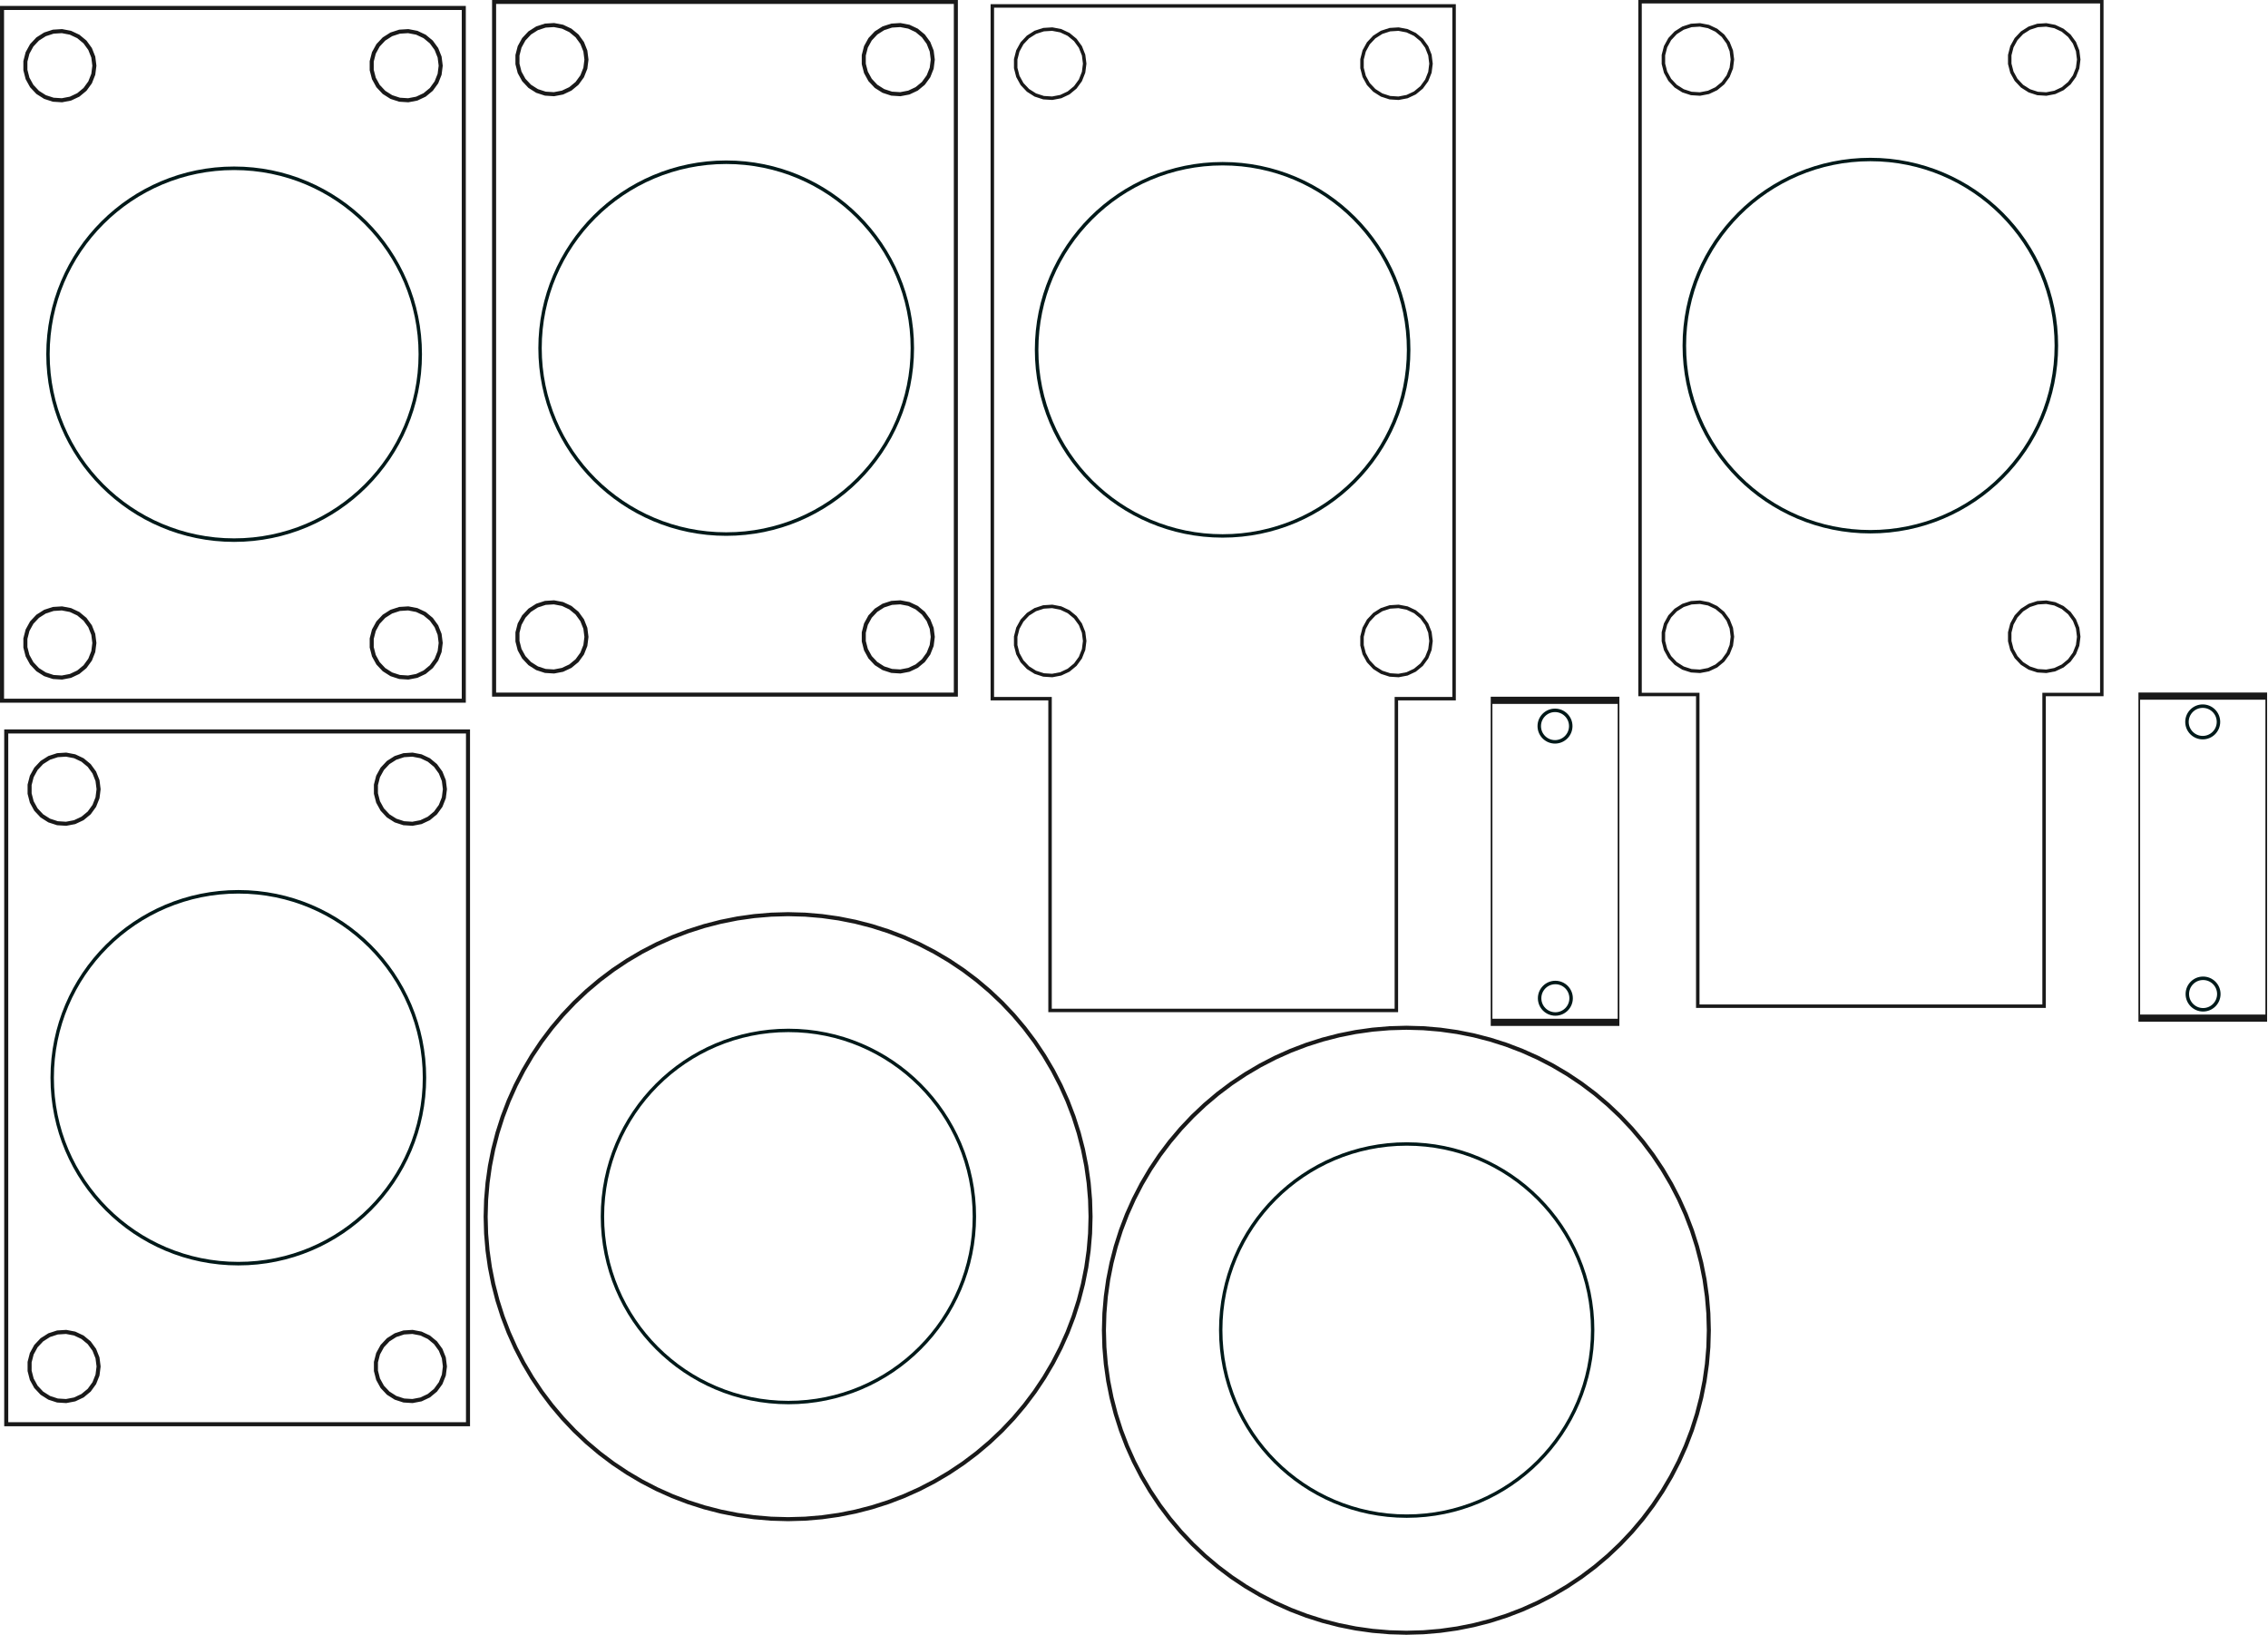 <?xml version="1.0" encoding="UTF-8" standalone="no"?>
<svg
   xmlns:dc="http://purl.org/dc/elements/1.1/"
   xmlns:cc="http://creativecommons.org/ns#"
   xmlns:rdf="http://www.w3.org/1999/02/22-rdf-syntax-ns#"
   xmlns:svg="http://www.w3.org/2000/svg"
   xmlns="http://www.w3.org/2000/svg"
   xmlns:sodipodi="http://sodipodi.sourceforge.net/DTD/sodipodi-0.dtd"
   xmlns:inkscape="http://www.inkscape.org/namespaces/inkscape"
   width="696.129"
   height="501.696"
   viewBox="0 0 196.463 141.59"
   version="1.1"
   id="svg2"
   inkscape:version="0.48.4 r9939"
   sodipodi:docname="axis_bushing-retooled.svg">
  <defs
     id="defs12" />
  <sodipodi:namedview
     pagecolor="#ffffff"
     bordercolor="#666666"
     borderopacity="1"
     objecttolerance="10"
     gridtolerance="10"
     guidetolerance="10"
     inkscape:pageopacity="0"
     inkscape:pageshadow="2"
     inkscape:window-width="973"
     inkscape:window-height="739"
     id="namedview10"
     showgrid="false"
     inkscape:zoom="0.77461271"
     inkscape:cx="449.55404"
     inkscape:cy="194.15012"
     inkscape:window-x="13"
     inkscape:window-y="4"
     inkscape:window-maximized="0"
     inkscape:current-layer="svg2"
     fit-margin-top="0"
     fit-margin-left="0"
     fit-margin-right="0"
     fit-margin-bottom="0" />
  <g
     id="g3003"
     transform="translate(42.4,-0.236)">
    <path
       id="path6"
       sodipodi:nodetypes="ccccccccccccccccccccccccccccccccccccccccccccccccccccccccccccccccccccccccccccccccccccccccccccccccccccccccccccc"
       d="m 40.4,0.4 0,60 -40,0 0,-60 z m -7.976,4.624 0.187,-0.728 0.362,-0.659 0.515,-0.548 0.635,-0.403 0.715,-0.232 0.751,-0.047 0.739,0.141 0.68,0.32 0.579,0.479 L 38.029,3.955 38.306,4.654 38.4,5.4 38.306,6.146 38.029,6.845 37.587,7.454 37.007,7.933 36.327,8.253 35.588,8.394 34.838,8.347 34.123,8.114 33.488,7.712 32.973,7.163 32.611,6.504 32.424,5.776 z M 38.029,53.955 38.306,54.654 38.4,55.4 l -0.094,0.746 -0.277,0.699 -0.442,0.608 -0.579,0.479 -0.68,0.32 -0.739,0.141 -0.751,-0.047 -0.715,-0.232 -0.635,-0.403 -0.515,-0.548 -0.362,-0.659 -0.187,-0.728 0,-0.752 0.187,-0.728 0.362,-0.659 0.515,-0.548 0.635,-0.403 0.715,-0.232 0.751,-0.047 0.739,0.141 0.68,0.32 0.579,0.479 z M 8.306,6.146 8.029,6.845 7.587,7.454 7.007,7.933 6.327,8.253 5.588,8.394 4.838,8.347 4.123,8.114 3.488,7.712 2.973,7.163 2.611,6.504 2.424,5.776 2.424,5.024 2.611,4.296 2.973,3.637 3.488,3.088 4.123,2.686 4.838,2.453 5.588,2.406 6.327,2.547 7.007,2.867 7.587,3.346 8.029,3.955 8.306,4.654 8.4,5.4 z M 8.029,56.845 7.587,57.454 7.007,57.933 6.327,58.253 5.588,58.394 4.838,58.347 4.123,58.114 3.488,57.712 2.973,57.163 2.611,56.504 2.424,55.776 l 0,-0.752 0.187,-0.728 0.362,-0.659 0.515,-0.548 0.635,-0.403 0.715,-0.232 0.751,-0.047 0.739,0.141 0.68,0.32 0.579,0.479 0.442,0.608 0.277,0.699 L 8.4,55.4 8.306,56.146 z"
       style="fill:none;stroke:#191919;stroke-width:0.35;stroke-miterlimit:4;stroke-dasharray:none"
       inkscape:connector-curvature="0" />
    <path
       transform="matrix(0.276,0,0,0.288,2.869,1.799)"
       d="m 122.322,99.273 c 0,30.879 -26.157,55.912 -58.423,55.912 -32.266,0 -58.423,-25.033 -58.423,-55.912 0,-30.879 26.157,-55.912 58.423,-55.912 32.266,0 58.423,25.033 58.423,55.912 z"
       sodipodi:ry="55.912186"
       sodipodi:rx="58.422527"
       sodipodi:cy="99.272659"
       sodipodi:cx="63.899639"
       id="path2985"
       style="fill:none;stroke:#001919;stroke-width:1.063;stroke-miterlimit:4;stroke-opacity:1;stroke-dasharray:none"
       sodipodi:type="arc" />
  </g>
  <g
     id="g3012"
     transform="translate(72.276,36.562)">
    <g
       transform="translate(-72.136,26.392)"
       id="g2989">
      <path
         inkscape:connector-curvature="0"
         style="fill:none;stroke:#191919;stroke-width:0.35;stroke-miterlimit:4;stroke-dasharray:none"
         d="m 40.4,0.4 0,60 -40,0 0,-60 z m -7.976,4.624 0.187,-0.728 0.362,-0.659 0.515,-0.548 0.635,-0.403 0.715,-0.232 0.751,-0.047 0.739,0.141 0.68,0.32 0.579,0.479 L 38.029,3.955 38.306,4.654 38.4,5.4 38.306,6.146 38.029,6.845 37.587,7.454 37.007,7.933 36.327,8.253 35.588,8.394 34.838,8.347 34.123,8.114 33.488,7.712 32.973,7.163 32.611,6.504 32.424,5.776 z M 38.029,53.955 38.306,54.654 38.4,55.4 l -0.094,0.746 -0.277,0.699 -0.442,0.608 -0.579,0.479 -0.68,0.32 -0.739,0.141 -0.751,-0.047 -0.715,-0.232 -0.635,-0.403 -0.515,-0.548 -0.362,-0.659 -0.187,-0.728 0,-0.752 0.187,-0.728 0.362,-0.659 0.515,-0.548 0.635,-0.403 0.715,-0.232 0.751,-0.047 0.739,0.141 0.68,0.32 0.579,0.479 z M 8.306,6.146 8.029,6.845 7.587,7.454 7.007,7.933 6.327,8.253 5.588,8.394 4.838,8.347 4.123,8.114 3.488,7.712 2.973,7.163 2.611,6.504 2.424,5.776 2.424,5.024 2.611,4.296 2.973,3.637 3.488,3.088 4.123,2.686 4.838,2.453 5.588,2.406 6.327,2.547 7.007,2.867 7.587,3.346 8.029,3.955 8.306,4.654 8.4,5.4 z M 8.029,56.845 7.587,57.454 7.007,57.933 6.327,58.253 5.588,58.394 4.838,58.347 4.123,58.114 3.488,57.712 2.973,57.163 2.611,56.504 2.424,55.776 l 0,-0.752 0.187,-0.728 0.362,-0.659 0.515,-0.548 0.635,-0.403 0.715,-0.232 0.751,-0.047 0.739,0.141 0.68,0.32 0.579,0.479 0.442,0.608 0.277,0.699 L 8.4,55.4 8.306,56.146 z"
         sodipodi:nodetypes="ccccccccccccccccccccccccccccccccccccccccccccccccccccccccccccccccccccccccccccccccccccccccccccccccccccccccccccc"
         id="path6-9" />
      <path
         sodipodi:type="arc"
         style="fill:none;stroke:#001919;stroke-width:1.063;stroke-miterlimit:4;stroke-opacity:1;stroke-dasharray:none"
         id="path2985-4"
         sodipodi:cx="63.899639"
         sodipodi:cy="99.272659"
         sodipodi:rx="58.422527"
         sodipodi:ry="55.912186"
         d="m 122.322,99.273 c 0,30.879 -26.157,55.912 -58.423,55.912 -32.266,0 -58.423,-25.033 -58.423,-55.912 0,-30.879 26.157,-55.912 58.423,-55.912 32.266,0 58.423,25.033 58.423,55.912 z"
         transform="matrix(0.276,0,0,0.288,2.869,1.799)" />
    </g>
  </g>
  <g
     id="g3007"
     transform="translate(94.5,73.361)">
    <g
       transform="translate(-94.725,-73.072)"
       id="g2999">
      <path
         inkscape:connector-curvature="0"
         style="fill:none;stroke:#191919;stroke-width:0.35;stroke-miterlimit:4;stroke-dasharray:none"
         d="m 40.4,0.4 0,60 -40,0 0,-60 z m -7.976,4.624 0.187,-0.728 0.362,-0.659 0.515,-0.548 0.635,-0.403 0.715,-0.232 0.751,-0.047 0.739,0.141 0.68,0.32 0.579,0.479 L 38.029,3.955 38.306,4.654 38.4,5.4 38.306,6.146 38.029,6.845 37.587,7.454 37.007,7.933 36.327,8.253 35.588,8.394 34.838,8.347 34.123,8.114 33.488,7.712 32.973,7.163 32.611,6.504 32.424,5.776 z M 38.029,53.955 38.306,54.654 38.4,55.4 l -0.094,0.746 -0.277,0.699 -0.442,0.608 -0.579,0.479 -0.68,0.32 -0.739,0.141 -0.751,-0.047 -0.715,-0.232 -0.635,-0.403 -0.515,-0.548 -0.362,-0.659 -0.187,-0.728 0,-0.752 0.187,-0.728 0.362,-0.659 0.515,-0.548 0.635,-0.403 0.715,-0.232 0.751,-0.047 0.739,0.141 0.68,0.32 0.579,0.479 z M 8.306,6.146 8.029,6.845 7.587,7.454 7.007,7.933 6.327,8.253 5.588,8.394 4.838,8.347 4.123,8.114 3.488,7.712 2.973,7.163 2.611,6.504 2.424,5.776 2.424,5.024 2.611,4.296 2.973,3.637 3.488,3.088 4.123,2.686 4.838,2.453 5.588,2.406 6.327,2.547 7.007,2.867 7.587,3.346 8.029,3.955 8.306,4.654 8.4,5.4 z M 8.029,56.845 7.587,57.454 7.007,57.933 6.327,58.253 5.588,58.394 4.838,58.347 4.123,58.114 3.488,57.712 2.973,57.163 2.611,56.504 2.424,55.776 l 0,-0.752 0.187,-0.728 0.362,-0.659 0.515,-0.548 0.635,-0.403 0.715,-0.232 0.751,-0.047 0.739,0.141 0.68,0.32 0.579,0.479 0.442,0.608 0.277,0.699 L 8.4,55.4 8.306,56.146 z"
         sodipodi:nodetypes="ccccccccccccccccccccccccccccccccccccccccccccccccccccccccccccccccccccccccccccccccccccccccccccccccccccccccccccc"
         id="path6-5" />
      <path
         sodipodi:type="arc"
         style="fill:none;stroke:#001919;stroke-width:1.063;stroke-miterlimit:4;stroke-opacity:1;stroke-dasharray:none"
         id="path2985-5"
         sodipodi:cx="63.899639"
         sodipodi:cy="99.272659"
         sodipodi:rx="58.422527"
         sodipodi:ry="55.912186"
         d="m 122.322,99.273 c 0,30.879 -26.157,55.912 -58.423,55.912 -32.266,0 -58.423,-25.033 -58.423,-55.912 0,-30.879 26.157,-55.912 58.423,-55.912 32.266,0 58.423,25.033 58.423,55.912 z"
         transform="matrix(0.276,0,0,0.288,2.869,1.799)" />
    </g>
  </g>
  <g
     id="g3029"
     transform="translate(85.784,0.339)">
    <g
       style="stroke-width:0.3;stroke-miterlimit:4;stroke-dasharray:none"
       id="g4"
       transform="matrix(1,0,0,-1,20.175,30.175)">
      <path
         sodipodi:nodetypes="ccccccccccccccccccccccccccccccccccccccccccccccccccccccccccccccccccccccccccccccccccccccccccccccccccccccccccccccccc"
         inkscape:connector-curvature="0"
         style="fill:none;stroke:#191919;stroke-width:0.3;stroke-miterlimit:4;stroke-dasharray:none"
         d="m -20,-30 5,0 0,-27 30,0 0,27 5,0 0,60 -40,0 z m 33.088,2.688 -0.515,0.548 -0.362,0.659 -0.187,0.728 0,0.752 0.187,0.728 0.362,0.659 0.515,0.548 0.635,0.403 0.715,0.232 0.751,0.047 0.739,-0.141 0.68,-0.32 0.579,-0.479 0.442,-0.608 0.277,-0.699 L 18,-25 l -0.094,-0.746 -0.277,-0.699 -0.442,-0.608 -0.579,-0.479 -0.68,-0.32 -0.739,-0.141 -0.751,0.047 -0.715,0.232 z m 4.818,51.565 -0.277,-0.699 -0.442,-0.608 -0.579,-0.479 -0.68,-0.32 -0.739,-0.141 -0.751,0.047 -0.715,0.232 -0.635,0.403 -0.515,0.548 -0.362,0.659 -0.187,0.728 0,0.752 0.187,0.728 0.362,0.659 0.515,0.548 0.635,0.403 0.715,0.232 0.751,0.047 0.739,-0.141 0.68,-0.32 0.579,-0.479 0.442,-0.608 0.277,-0.699 L 18,25 z m -34.818,-51.565 -0.515,0.548 -0.362,0.659 -0.187,0.728 0,0.752 0.187,0.728 0.362,0.659 0.515,0.548 0.635,0.403 0.715,0.232 0.751,0.047 0.739,-0.141 0.68,-0.32 0.579,-0.479 0.442,-0.608 0.277,-0.699 L -12,-25 l -0.094,-0.746 -0.277,-0.699 -0.442,-0.608 -0.579,-0.479 -0.68,-0.32 -0.739,-0.141 -0.751,0.047 -0.715,0.232 z m 4.818,53.058 L -12,25 l -0.094,-0.746 -0.277,-0.699 -0.442,-0.608 -0.579,-0.479 -0.68,-0.32 -0.739,-0.141 -0.751,0.047 -0.715,0.232 -0.635,0.403 -0.515,0.548 -0.362,0.659 -0.187,0.728 0,0.752 0.187,0.728 0.362,0.659 0.515,0.548 0.635,0.403 0.715,0.232 0.751,0.047 0.739,-0.141 0.68,-0.32 0.579,-0.479 0.442,-0.608 z"
         id="Face306" />
    </g>
    <g
       style="stroke-width:0.3;stroke-miterlimit:4;stroke-dasharray:none"
       transform="translate(-5.123,0.632)"
       id="g3773">
      <g
         id="g2990"
         transform="matrix(1,0,0,-4.291,54.241,-117.233)"
         style="stroke-width:0.145;stroke-miterlimit:4;stroke-dasharray:none">
        <path
           style="fill:none;stroke:#191919;stroke-width:0.145;stroke-miterlimit:4;stroke-dasharray:none"
           d="m 5.303,-41.23 0,-6.5 -11,0 0,6.5 11,0 z"
           id="Face309"
           inkscape:connector-curvature="0" />
      </g>
      <path
         sodipodi:type="arc"
         style="fill:none;stroke:#001919;stroke-width:1.088;stroke-miterlimit:4;stroke-opacity:1;stroke-dasharray:none"
         id="path3001"
         sodipodi:cx="192.7912"
         sodipodi:cy="296.9314"
         sodipodi:rx="4.9433641"
         sodipodi:ry="4.9433641"
         d="m 197.735,296.931 c 0,2.73 -2.213,4.943 -4.943,4.943 -2.73,0 -4.943,-2.213 -4.943,-4.943 0,-2.73 2.213,-4.943 4.943,-4.943 2.73,0 4.943,2.213 4.943,4.943 z"
         transform="matrix(0.276,0,0,0.276,0.86,3.536)" />
      <path
         id="path3771"
         d="m 197.735,296.931 c 0,2.73 -2.213,4.943 -4.943,4.943 -2.73,0 -4.943,-2.213 -4.943,-4.943 0,-2.73 2.213,-4.943 4.943,-4.943 2.73,0 4.943,2.213 4.943,4.943 z"
         style="fill:none;stroke:#001919;stroke-width:1.088;stroke-opacity:1"
         transform="matrix(0.276,0,0,0.276,0.829,-20.035)"
         inkscape:connector-curvature="0" />
    </g>
    <path
       transform="matrix(0.287,0,0,0.278,0.49,-1.606)"
       d="m 124.557,113.545 c 0,32.023 -25.136,57.983 -56.143,57.983 -31.007,0 -56.143,-25.96 -56.143,-57.983 0,-32.023 25.136,-57.983 56.143,-57.983 31.007,0 56.143,25.96 56.143,57.983 z"
       sodipodi:ry="57.983318"
       sodipodi:rx="56.142578"
       sodipodi:cy="113.54469"
       sodipodi:cx="68.414185"
       id="path3793"
       style="fill:none;stroke:#001919;stroke-width:1.063;stroke-miterlimit:4;stroke-opacity:1;stroke-dasharray:none"
       sodipodi:type="arc" />
  </g>
  <g
     id="g3051"
     transform="translate(141.892,-0.025)">
    <g
       style="stroke-width:0.3;stroke-miterlimit:4;stroke-dasharray:none"
       id="g4-1"
       transform="matrix(1,0,0,-1,20.175,30.175)">
      <path
         sodipodi:nodetypes="ccccccccccccccccccccccccccccccccccccccccccccccccccccccccccccccccccccccccccccccccccccccccccccccccccccccccccccccccc"
         inkscape:connector-curvature="0"
         style="fill:none;stroke:#191919;stroke-width:0.3;stroke-miterlimit:4;stroke-dasharray:none"
         d="m -20,-30 5,0 0,-27 30,0 0,27 5,0 0,60 -40,0 z m 33.088,2.688 -0.515,0.548 -0.362,0.659 -0.187,0.728 0,0.752 0.187,0.728 0.362,0.659 0.515,0.548 0.635,0.403 0.715,0.232 0.751,0.047 0.739,-0.141 0.68,-0.32 0.579,-0.479 0.442,-0.608 0.277,-0.699 L 18,-25 l -0.094,-0.746 -0.277,-0.699 -0.442,-0.608 -0.579,-0.479 -0.68,-0.32 -0.739,-0.141 -0.751,0.047 -0.715,0.232 z m 4.818,51.565 -0.277,-0.699 -0.442,-0.608 -0.579,-0.479 -0.68,-0.32 -0.739,-0.141 -0.751,0.047 -0.715,0.232 -0.635,0.403 -0.515,0.548 -0.362,0.659 -0.187,0.728 0,0.752 0.187,0.728 0.362,0.659 0.515,0.548 0.635,0.403 0.715,0.232 0.751,0.047 0.739,-0.141 0.68,-0.32 0.579,-0.479 0.442,-0.608 0.277,-0.699 L 18,25 z m -34.818,-51.565 -0.515,0.548 -0.362,0.659 -0.187,0.728 0,0.752 0.187,0.728 0.362,0.659 0.515,0.548 0.635,0.403 0.715,0.232 0.751,0.047 0.739,-0.141 0.68,-0.32 0.579,-0.479 0.442,-0.608 0.277,-0.699 L -12,-25 l -0.094,-0.746 -0.277,-0.699 -0.442,-0.608 -0.579,-0.479 -0.68,-0.32 -0.739,-0.141 -0.751,0.047 -0.715,0.232 z m 4.818,53.058 L -12,25 l -0.094,-0.746 -0.277,-0.699 -0.442,-0.608 -0.579,-0.479 -0.68,-0.32 -0.739,-0.141 -0.751,0.047 -0.715,0.232 -0.635,0.403 -0.515,0.548 -0.362,0.659 -0.187,0.728 0,0.752 0.187,0.728 0.362,0.659 0.515,0.548 0.635,0.403 0.715,0.232 0.751,0.047 0.739,-0.141 0.68,-0.32 0.579,-0.479 0.442,-0.608 z"
         id="Face306-1" />
    </g>
    <g
       style="stroke-width:0.3;stroke-miterlimit:4;stroke-dasharray:none"
       transform="translate(-5.123,0.632)"
       id="g3773-5">
      <g
         id="g2990-2"
         transform="matrix(1,0,0,-4.291,54.241,-117.233)"
         style="stroke-width:0.145;stroke-miterlimit:4;stroke-dasharray:none">
        <path
           style="fill:none;stroke:#191919;stroke-width:0.145;stroke-miterlimit:4;stroke-dasharray:none"
           d="m 5.303,-41.23 0,-6.5 -11,0 0,6.5 11,0 z"
           id="Face309-7"
           inkscape:connector-curvature="0" />
      </g>
      <path
         sodipodi:type="arc"
         style="fill:none;stroke:#001919;stroke-width:1.088;stroke-miterlimit:4;stroke-opacity:1;stroke-dasharray:none"
         id="path3001-6"
         sodipodi:cx="192.7912"
         sodipodi:cy="296.9314"
         sodipodi:rx="4.9433641"
         sodipodi:ry="4.9433641"
         d="m 197.735,296.931 c 0,2.73 -2.213,4.943 -4.943,4.943 -2.73,0 -4.943,-2.213 -4.943,-4.943 0,-2.73 2.213,-4.943 4.943,-4.943 2.73,0 4.943,2.213 4.943,4.943 z"
         transform="matrix(0.276,0,0,0.276,0.86,3.536)" />
      <path
         id="path3771-1"
         d="m 197.735,296.931 c 0,2.73 -2.213,4.943 -4.943,4.943 -2.73,0 -4.943,-2.213 -4.943,-4.943 0,-2.73 2.213,-4.943 4.943,-4.943 2.73,0 4.943,2.213 4.943,4.943 z"
         style="fill:none;stroke:#001919;stroke-width:1.088;stroke-opacity:1"
         transform="matrix(0.276,0,0,0.276,0.829,-20.035)"
         inkscape:connector-curvature="0" />
    </g>
    <path
       transform="matrix(0.287,0,0,0.278,0.49,-1.606)"
       d="m 124.557,113.545 c 0,32.023 -25.136,57.983 -56.143,57.983 -31.007,0 -56.143,-25.96 -56.143,-57.983 0,-32.023 25.136,-57.983 56.143,-57.983 31.007,0 56.143,25.96 56.143,57.983 z"
       sodipodi:ry="57.983318"
       sodipodi:rx="56.142578"
       sodipodi:cy="113.54469"
       sodipodi:cx="68.414185"
       id="path3793-4"
       style="fill:none;stroke:#001919;stroke-width:1.063;stroke-miterlimit:4;stroke-opacity:1;stroke-dasharray:none"
       sodipodi:type="arc" />
  </g>
  <g
     id="g3088"
     transform="translate(41.544,78.654)">
    <g
       id="g4-3"
       transform="matrix(1,0,0,-1,26.724,26.724)">
      <path
         sodipodi:nodetypes="ccccccccccccccccccccccccccccccccccccccccccccccccccccccccccccccccccccccccccccccccccccccccccccccccccccccccccccccccc"
         inkscape:connector-curvature="0"
         style="fill:none;stroke:#191919;stroke-width:0.35;stroke-miterlimit:4;stroke-dasharray:none"
         d="m -22.931,-12.673 -0.675,1.306 -0.6,1.341 -0.524,1.373 -0.446,1.4 -0.367,1.423 -0.287,1.441 -0.205,1.455 -0.124,1.464 L -26.2,0 l 0.041,1.469 0.124,1.464 0.205,1.455 0.287,1.441 0.367,1.423 0.446,1.4 0.524,1.373 0.6,1.341 0.675,1.306 0.747,1.266 0.816,1.222 0.884,1.174 0.948,1.123 1.01,1.068 1.068,1.01 1.123,0.948 1.174,0.884 1.222,0.816 1.266,0.747 1.306,0.675 1.341,0.6 1.373,0.524 1.4,0.446 1.423,0.367 1.441,0.287 1.455,0.205 1.464,0.124 L 0,26.2 l 1.469,-0.041 1.464,-0.124 1.455,-0.205 1.441,-0.287 1.423,-0.367 1.4,-0.446 1.373,-0.524 1.341,-0.6 1.306,-0.675 1.266,-0.747 1.222,-0.816 1.174,-0.884 1.123,-0.948 1.068,-1.01 1.01,-1.068 0.948,-1.123 0.884,-1.174 0.816,-1.222 0.747,-1.266 0.675,-1.306 0.6,-1.341 L 24.73,8.653 25.176,7.253 25.543,5.83 25.83,4.389 26.035,2.933 26.159,1.469 26.2,0 l -0.041,-1.469 -0.124,-1.464 -0.205,-1.455 -0.287,-1.441 -0.367,-1.423 -0.446,-1.4 -0.524,-1.373 -0.6,-1.341 -0.675,-1.306 -0.747,-1.266 -0.816,-1.222 -0.884,-1.174 -0.948,-1.123 -1.01,-1.068 -1.068,-1.01 -1.123,-0.948 -1.174,-0.884 -1.222,-0.816 -1.266,-0.747 -1.306,-0.675 -1.341,-0.6 L 8.653,-24.73 7.253,-25.176 5.83,-25.543 4.389,-25.83 2.933,-26.035 1.469,-26.159 0,-26.2 l -1.469,0.041 -1.464,0.124 -1.455,0.205 -1.441,0.287 -1.423,0.367 -1.4,0.446 -1.373,0.524 -1.341,0.6 -1.306,0.675 -1.266,0.747 -1.222,0.816 -1.174,0.884 -1.123,0.948 -1.068,1.01 -1.01,1.068 -0.948,1.123 -0.884,1.174 -0.816,1.222 z"
         id="Face201" />
    </g>
    <path
       transform="matrix(0.275,0,0,0.277,4.021,1.034)"
       d="m 141.235,92.685 c 0,32.131 -26.227,58.179 -58.58,58.179 -32.353,0 -58.58,-26.048 -58.58,-58.179 0,-32.131 26.227,-58.179 58.58,-58.179 32.353,0 58.58,26.048 58.58,58.179 z"
       sodipodi:ry="58.179005"
       sodipodi:rx="58.580238"
       sodipodi:cy="92.685173"
       sodipodi:cx="82.654312"
       id="path2988"
       style="fill:none;stroke:#001919;stroke-width:1.063;stroke-miterlimit:4;stroke-opacity:1;stroke-dasharray:none"
       sodipodi:type="arc" />
  </g>
  <g
     id="g3100"
     transform="translate(95.102,88.491)">
    <g
       id="g4-2"
       transform="matrix(1,0,0,-1,26.724,26.724)">
      <path
         sodipodi:nodetypes="ccccccccccccccccccccccccccccccccccccccccccccccccccccccccccccccccccccccccccccccccccccccccccccccccccccccccccccccccc"
         inkscape:connector-curvature="0"
         style="fill:none;stroke:#191919;stroke-width:0.35;stroke-miterlimit:4;stroke-dasharray:none"
         d="m -22.931,-12.673 -0.675,1.306 -0.6,1.341 -0.524,1.373 -0.446,1.4 -0.367,1.423 -0.287,1.441 -0.205,1.455 -0.124,1.464 L -26.2,0 l 0.041,1.469 0.124,1.464 0.205,1.455 0.287,1.441 0.367,1.423 0.446,1.4 0.524,1.373 0.6,1.341 0.675,1.306 0.747,1.266 0.816,1.222 0.884,1.174 0.948,1.123 1.01,1.068 1.068,1.01 1.123,0.948 1.174,0.884 1.222,0.816 1.266,0.747 1.306,0.675 1.341,0.6 1.373,0.524 1.4,0.446 1.423,0.367 1.441,0.287 1.455,0.205 1.464,0.124 L 0,26.2 l 1.469,-0.041 1.464,-0.124 1.455,-0.205 1.441,-0.287 1.423,-0.367 1.4,-0.446 1.373,-0.524 1.341,-0.6 1.306,-0.675 1.266,-0.747 1.222,-0.816 1.174,-0.884 1.123,-0.948 1.068,-1.01 1.01,-1.068 0.948,-1.123 0.884,-1.174 0.816,-1.222 0.747,-1.266 0.675,-1.306 0.6,-1.341 L 24.73,8.653 25.176,7.253 25.543,5.83 25.83,4.389 26.035,2.933 26.159,1.469 26.2,0 l -0.041,-1.469 -0.124,-1.464 -0.205,-1.455 -0.287,-1.441 -0.367,-1.423 -0.446,-1.4 -0.524,-1.373 -0.6,-1.341 -0.675,-1.306 -0.747,-1.266 -0.816,-1.222 -0.884,-1.174 -0.948,-1.123 -1.01,-1.068 -1.068,-1.01 -1.123,-0.948 -1.174,-0.884 -1.222,-0.816 -1.266,-0.747 -1.306,-0.675 -1.341,-0.6 L 8.653,-24.73 7.253,-25.176 5.83,-25.543 4.389,-25.83 2.933,-26.035 1.469,-26.159 0,-26.2 l -1.469,0.041 -1.464,0.124 -1.455,0.205 -1.441,0.287 -1.423,0.367 -1.4,0.446 -1.373,0.524 -1.341,0.6 -1.306,0.675 -1.266,0.747 -1.222,0.816 -1.174,0.884 -1.123,0.948 -1.068,1.01 -1.01,1.068 -0.948,1.123 -0.884,1.174 -0.816,1.222 z"
         id="Face201-1" />
    </g>
    <path
       transform="matrix(0.275,0,0,0.277,4.021,1.034)"
       d="m 141.235,92.685 c 0,32.131 -26.227,58.179 -58.58,58.179 -32.353,0 -58.58,-26.048 -58.58,-58.179 0,-32.131 26.227,-58.179 58.58,-58.179 32.353,0 58.58,26.048 58.58,58.179 z"
       sodipodi:ry="58.179005"
       sodipodi:rx="58.580238"
       sodipodi:cy="92.685173"
       sodipodi:cx="82.654312"
       id="path2988-6"
       style="fill:none;stroke:#001919;stroke-width:1.063;stroke-miterlimit:4;stroke-opacity:1;stroke-dasharray:none"
       sodipodi:type="arc" />
  </g>
</svg>
